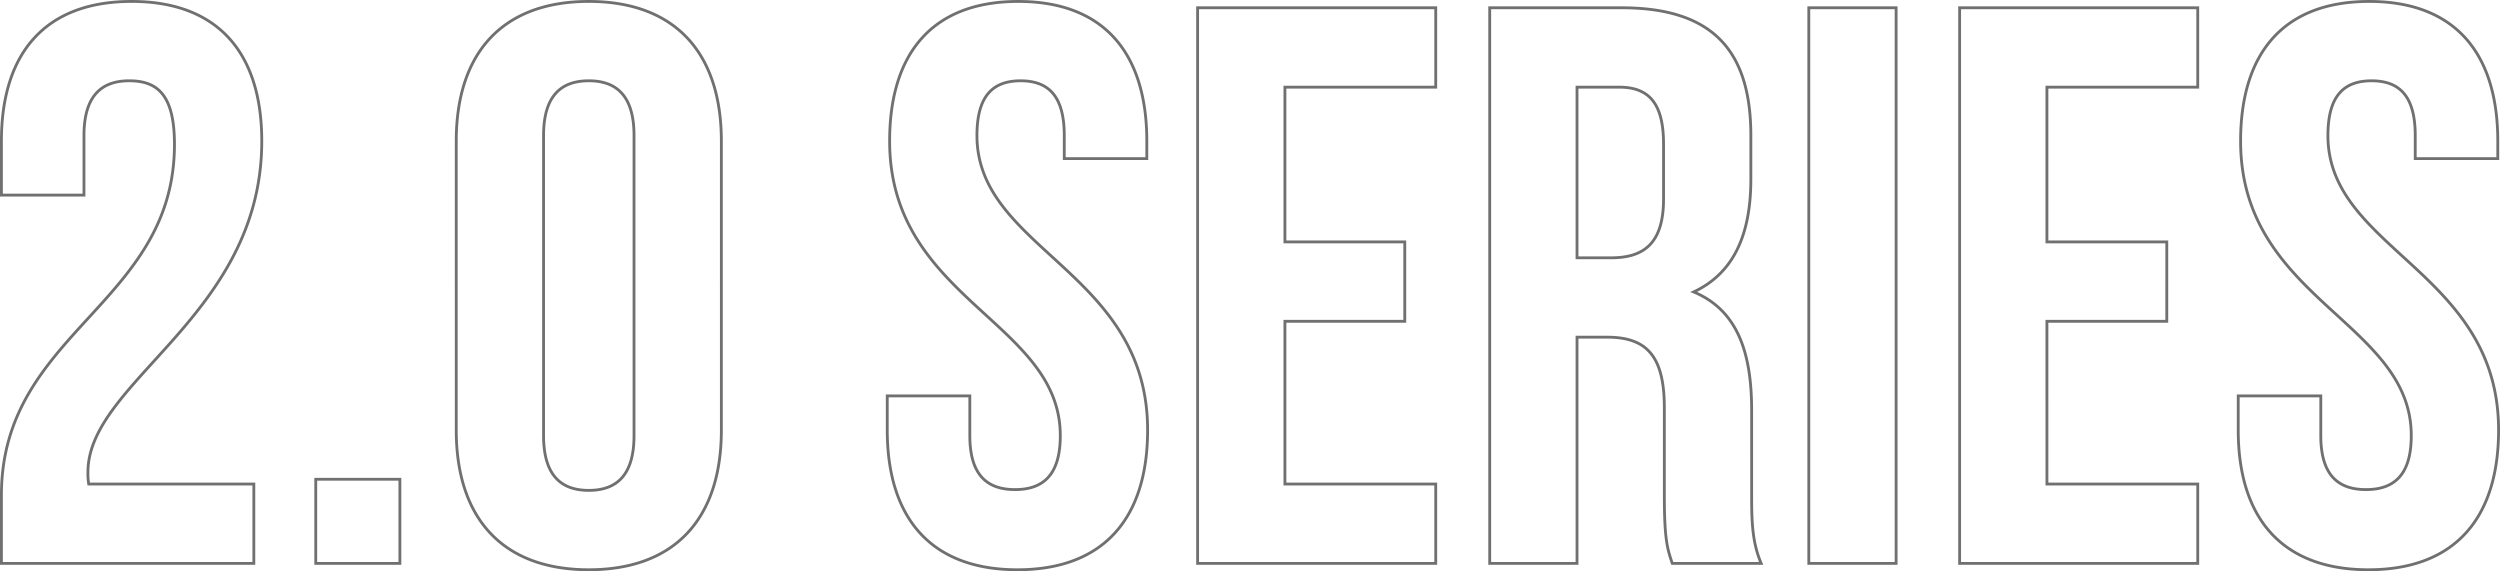 <svg xmlns="http://www.w3.org/2000/svg" width="878.734" height="200.764" viewBox="0 0 878.734 200.764">
  <path id="Path_22178" data-name="Path 22178" d="M71.982-147.312c0,56.358-60.822,65.844-60.822,123.318V0H99.882V-27.9H41.85a21.117,21.117,0,0,1-.279-4.185c0-32.085,61.1-54.963,61.1-116.343,0-31.248-15.624-49.1-45.756-49.1s-45.756,17.856-45.756,49.1v18.972H40.176v-20.925c0-13.95,6.138-19.251,15.9-19.251S71.982-164.889,71.982-147.312ZM121.644-29.574V0h29.574V-29.574Zm80.073-120.807c0-13.95,6.138-19.251,15.9-19.251s15.9,5.3,15.9,19.251V-44.919c0,13.95-6.138,19.251-15.9,19.251s-15.9-5.3-15.9-19.251ZM171.027-46.872c0,31.248,16.461,49.1,46.593,49.1s46.593-17.856,46.593-49.1V-148.428c0-31.248-16.461-49.1-46.593-49.1s-46.593,17.856-46.593,49.1ZM323.361-148.428c0,55.8,59.985,63.333,59.985,103.509,0,13.95-6.138,18.972-15.9,18.972s-15.9-5.022-15.9-18.972v-13.95H322.524v12c0,31.248,15.624,49.1,45.756,49.1s45.756-17.856,45.756-49.1c0-55.8-59.985-63.333-59.985-103.509,0-13.95,5.58-19.251,15.345-19.251s15.345,5.3,15.345,19.251v8.091h29.016v-6.138c0-31.248-15.345-49.1-45.2-49.1S323.361-179.676,323.361-148.428ZM462.3-167.4h53.01v-27.9h-83.7V0h83.7V-27.9H462.3V-85.1h42.129V-113H462.3ZM629.7,0c-3.069-7.254-3.348-14.229-3.348-23.715V-53.847c0-20.367-5.022-35.154-20.367-41.571,13.671-6.417,20.088-19.53,20.088-39.618v-15.345c0-30.132-13.671-44.919-45.477-44.919H534.285V0h30.69V-79.515h10.6c13.95,0,20.088,6.7,20.088,24.831v30.69c0,15.9,1.116,18.972,2.79,23.994ZM579.762-167.4c10.881,0,15.624,6.138,15.624,20.088v19.251c0,15.624-6.975,20.646-18.414,20.646h-12V-167.4ZM646.443,0h30.69V-195.3h-30.69Zm83.7-167.4h53.01v-27.9h-83.7V0h83.7V-27.9h-53.01V-85.1h42.129V-113H730.143Zm68.076,18.972c0,55.8,59.985,63.333,59.985,103.509,0,13.95-6.138,18.972-15.9,18.972s-15.9-5.022-15.9-18.972v-13.95H797.382v12c0,31.248,15.624,49.1,45.756,49.1s45.756-17.856,45.756-49.1c0-55.8-59.985-63.333-59.985-103.509,0-13.95,5.58-19.251,15.345-19.251s15.345,5.3,15.345,19.251v8.091h29.016v-6.138c0-31.248-15.345-49.1-45.2-49.1S798.219-179.676,798.219-148.428Z" transform="translate(-10.66 198.032)" fill="none" stroke="#707070" stroke-width="1"/>
</svg>
